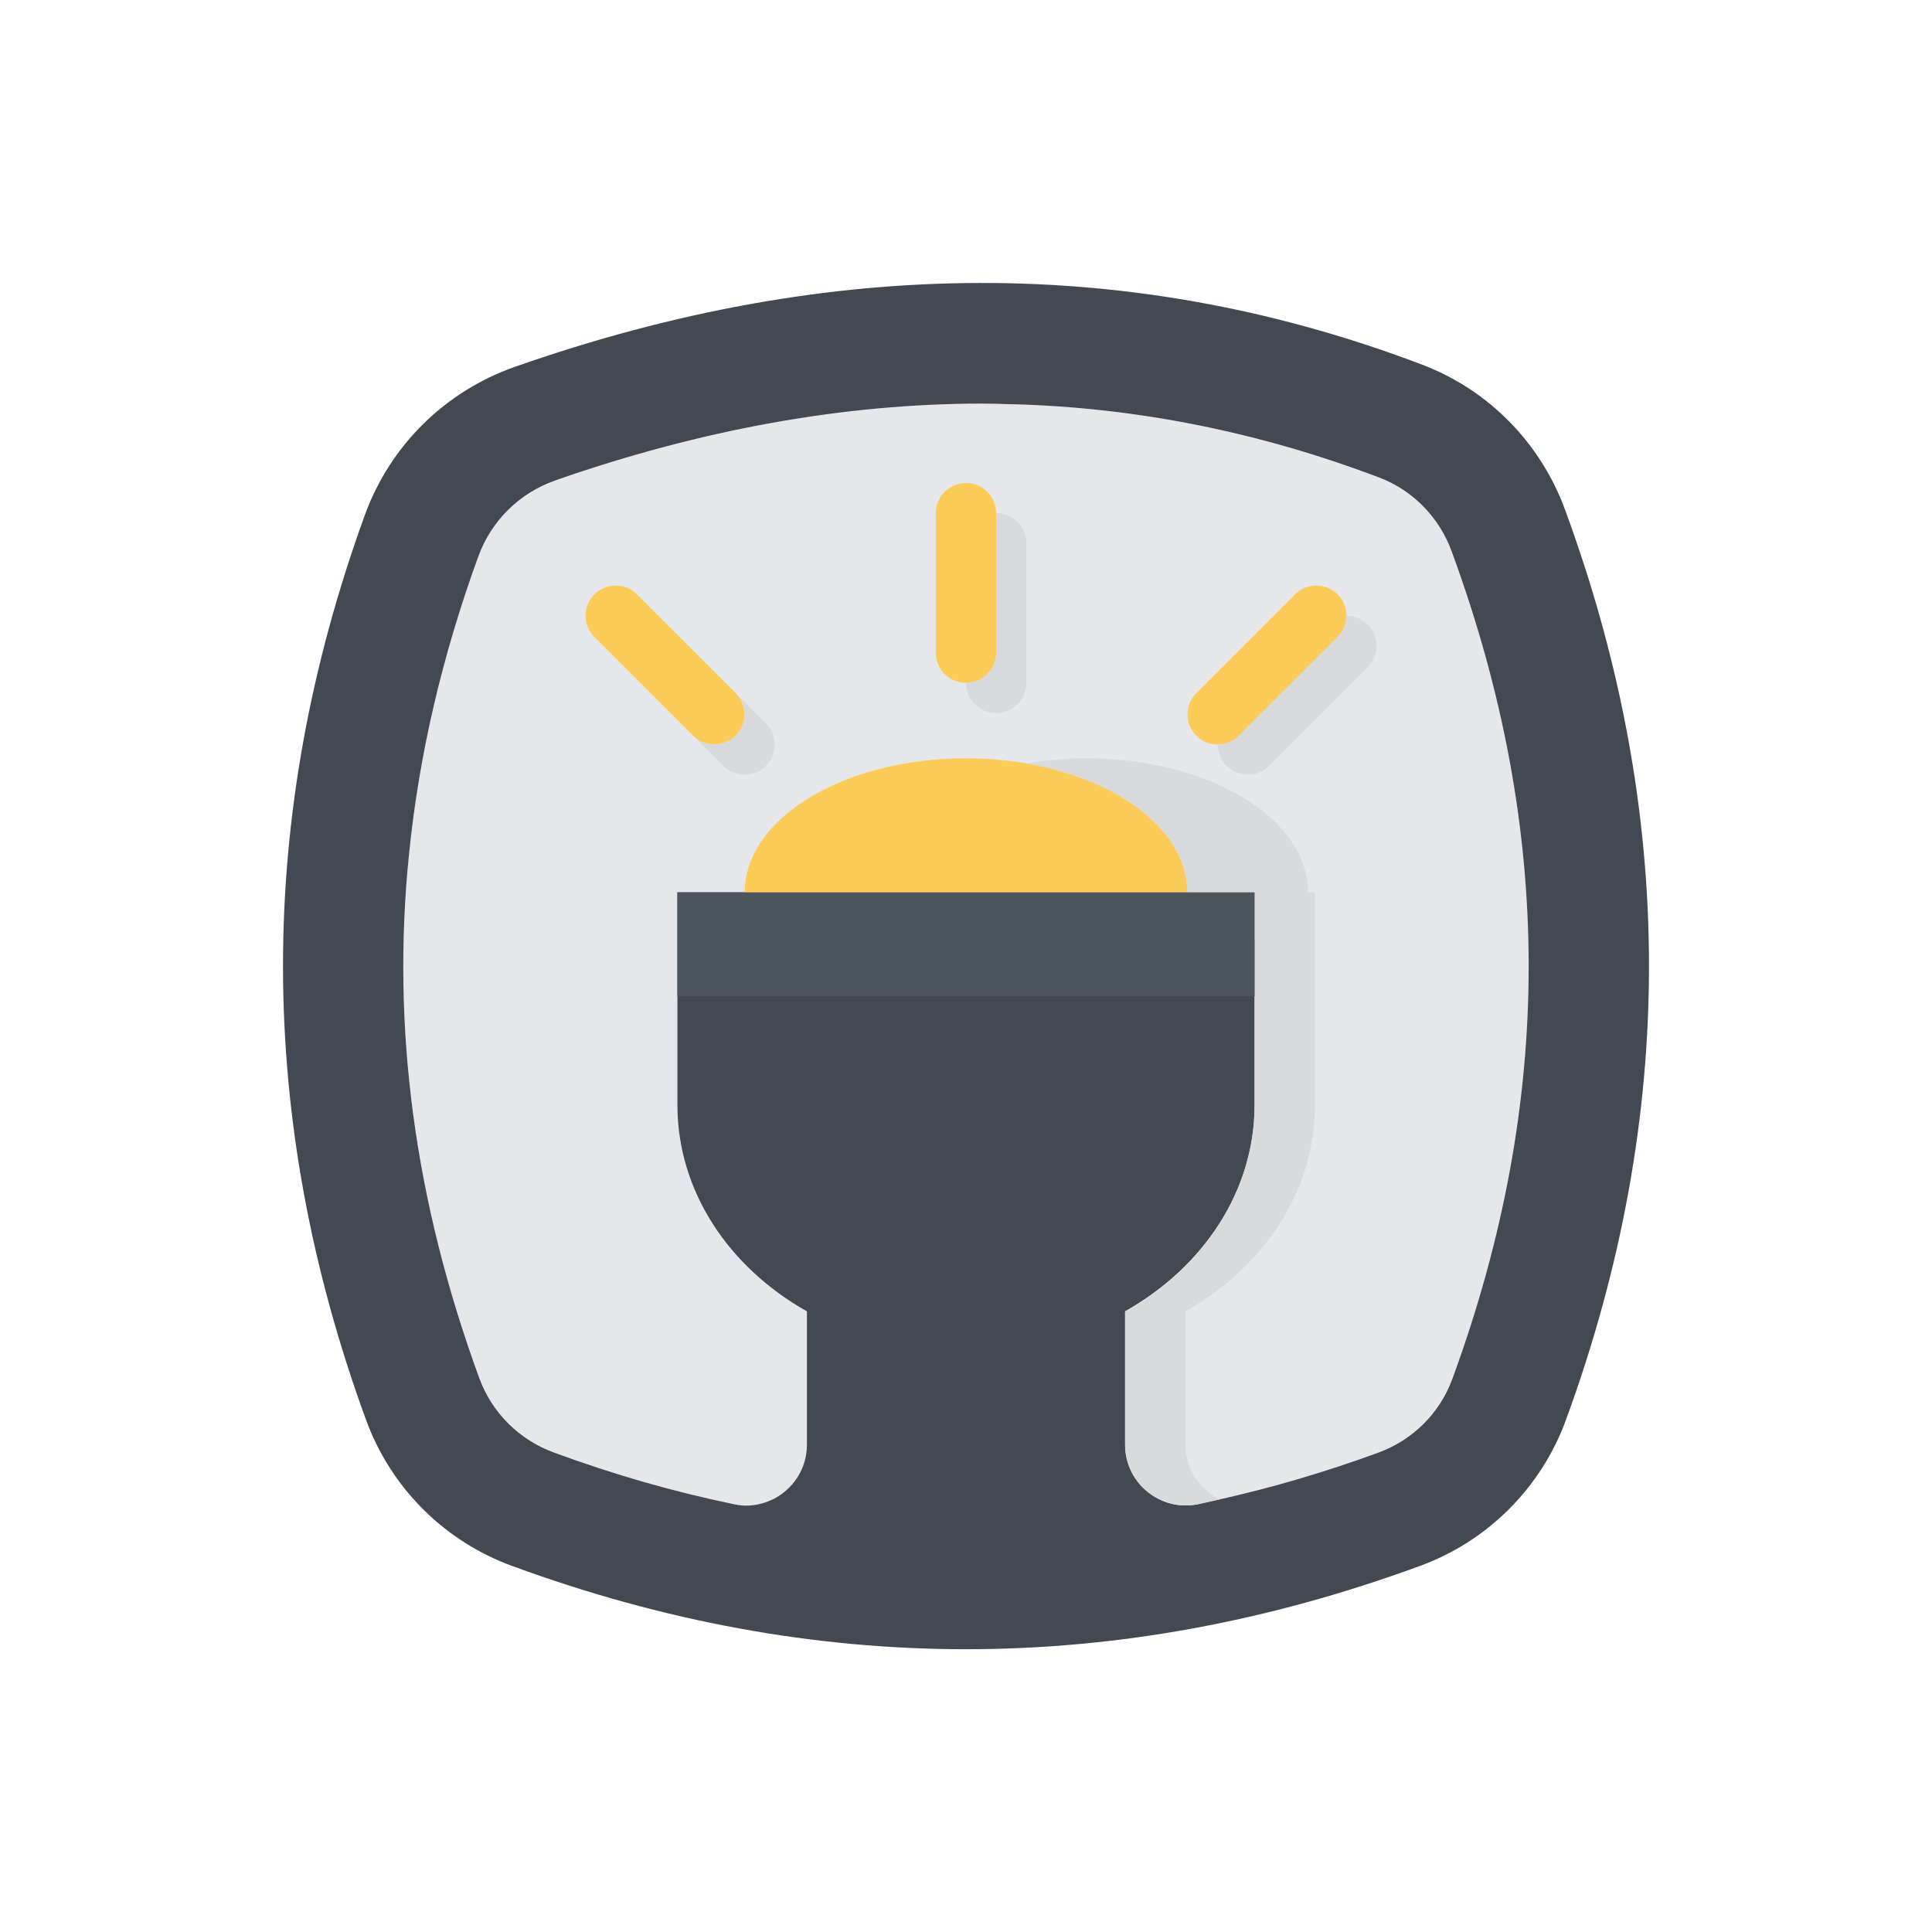 <svg id="User_Interface" enable-background="new 0 0 64 64" height="512" viewBox="0 0 64 64" width="512" xmlns="http://www.w3.org/2000/svg"><g><path d="m48.12 45.65c-.42 1.15-1.32 2.05-2.46 2.47-4.56 1.67-9.15 2.51-13.66 2.51s-9.1-.84-13.64-2.51c-1.16-.42-2.06-1.32-2.48-2.46-3.35-9.17-3.36-18.08-.03-27.24.43-1.17 1.35-2.08 2.53-2.5 4.83-1.69 9.59-2.55 14.15-2.55 4.47 0 8.89.83 13.16 2.45 1.11.42 1.99 1.32 2.4 2.45 3.39 9.22 3.4 18.17.03 27.38z" fill="#e5e7ea"/><path d="m51.85 16.9c-.81-2.22-2.53-3.98-4.74-4.82-9.54-3.63-19.56-3.61-30.05.07-2.31.81-4.13 2.6-4.97 4.9-3.63 9.99-3.62 19.98.03 29.97.82 2.26 2.6 4.04 4.86 4.86 10.01 3.67 20.03 3.67 30.04 0 2.26-.82 4.04-2.6 4.86-4.86 3.67-10.04 3.66-20.08-.03-30.12zm-3.74 28.78c-.42 1.14-1.31 2.02-2.45 2.44-1.75.64-3.51 1.16-5.26 1.55-.24.05-.48.11-.72.16-1.24.25-2.41-.7-2.41-1.97v-4.42c2.59-1.46 4.29-3.98 4.29-6.84v-7.04h-19.12v7.04c0 2.86 1.7 5.38 4.29 6.84v4.42c0 .81-.47 1.48-1.13 1.81h-.01c-.03.02-.06.03-.09.04-.06.03-.12.05-.18.07-.31.1-.66.13-1 .05-1.99-.41-3.98-.98-5.96-1.71-1.16-.42-2.06-1.32-2.48-2.46-2.14-5.85-2.92-11.6-2.33-17.37.33-3.27 1.09-6.55 2.3-9.87.43-1.17 1.35-2.08 2.53-2.5 4.83-1.69 9.59-2.55 14.15-2.55.32 0 .63.01.95.02h.06c4.13.11 8.2.93 12.15 2.43 1.11.42 1.99 1.32 2.4 2.45 3.39 9.23 3.4 18.19.02 27.41z" fill="#434953"/><g><g><path d="m33 17v4.62c0 .56-.45 1-1 1s-1-.44-1-1v-4.62c0-.55.45-1 1-1s1 .45 1 1z" fill="#fdcc58"/></g></g><g><g><path d="m24.37 24.37c-.19.2-.45.29-.71.29-.25 0-.51-.09-.7-.29l-3.27-3.27c-.39-.39-.39-1.02 0-1.41s1.02-.39 1.41 0l3.27 3.27c.39.39.39 1.02 0 1.41z" fill="#fdcc58"/></g></g><g><g><path d="m44.31 21.1-3.27 3.27c-.19.2-.45.29-.7.29-.26 0-.52-.09-.71-.29-.39-.39-.39-1.02 0-1.41l3.27-3.27c.39-.39 1.02-.39 1.41 0s.39 1.02 0 1.41z" fill="#fdcc58"/></g></g><g fill="#d9dadb"><path d="m34 22.62v-4.62c0-.55-.45-1-1-1v4.62c0 .56-.45 1-1 1 0 .56.45 1 1 1s1-.44 1-1z"/><path d="m25.37 23.96-1-1c.39.39.39 1.02 0 1.41-.19.2-.45.29-.71.29-.25 0-.51-.09-.7-.29l1 1c.19.2.45.29.7.29.26 0 .52-.09.71-.29.39-.39.39-1.02 0-1.41z"/><path d="m44.602 20.398c-.001.254-.098.508-.292.702l-3.27 3.27c-.19.2-.45.29-.7.29h-.001c-.001.257.095.514.291.71.19.2.45.29.71.29.25 0 .51-.09.7-.29l3.27-3.27c.39-.39.39-1.02 0-1.41-.196-.196-.452-.293-.708-.292z"/><path d="m41.56 29.56h2v3.44h-2z"/></g><g><path d="m43.56 33v3.6c0 2.86-1.7 5.38-4.29 6.84v4.42c0 .81.48 1.47 1.13 1.81-.24.05-.48.11-.72.16-1.24.25-2.41-.7-2.41-1.97v-4.42c2.59-1.46 4.29-3.98 4.29-6.84v-3.6z" fill="#d9dadb"/></g><path d="m39.33 29.56c0-2.45-3.28-4.44-7.33-4.44s-7.33 1.99-7.33 4.44v1.565h14.66z" fill="#fdcc58"/><path d="m36 25.12c-.694 0-1.364.062-2 .172 3.076.528 5.33 2.238 5.33 4.268v1.565h4v-1.565c0-2.45-3.28-4.44-7.33-4.44z" fill="#d9dadb"/><path d="m22.44 29.56h19.12v3.44h-19.12z" fill="#4c545e"/></g></svg>